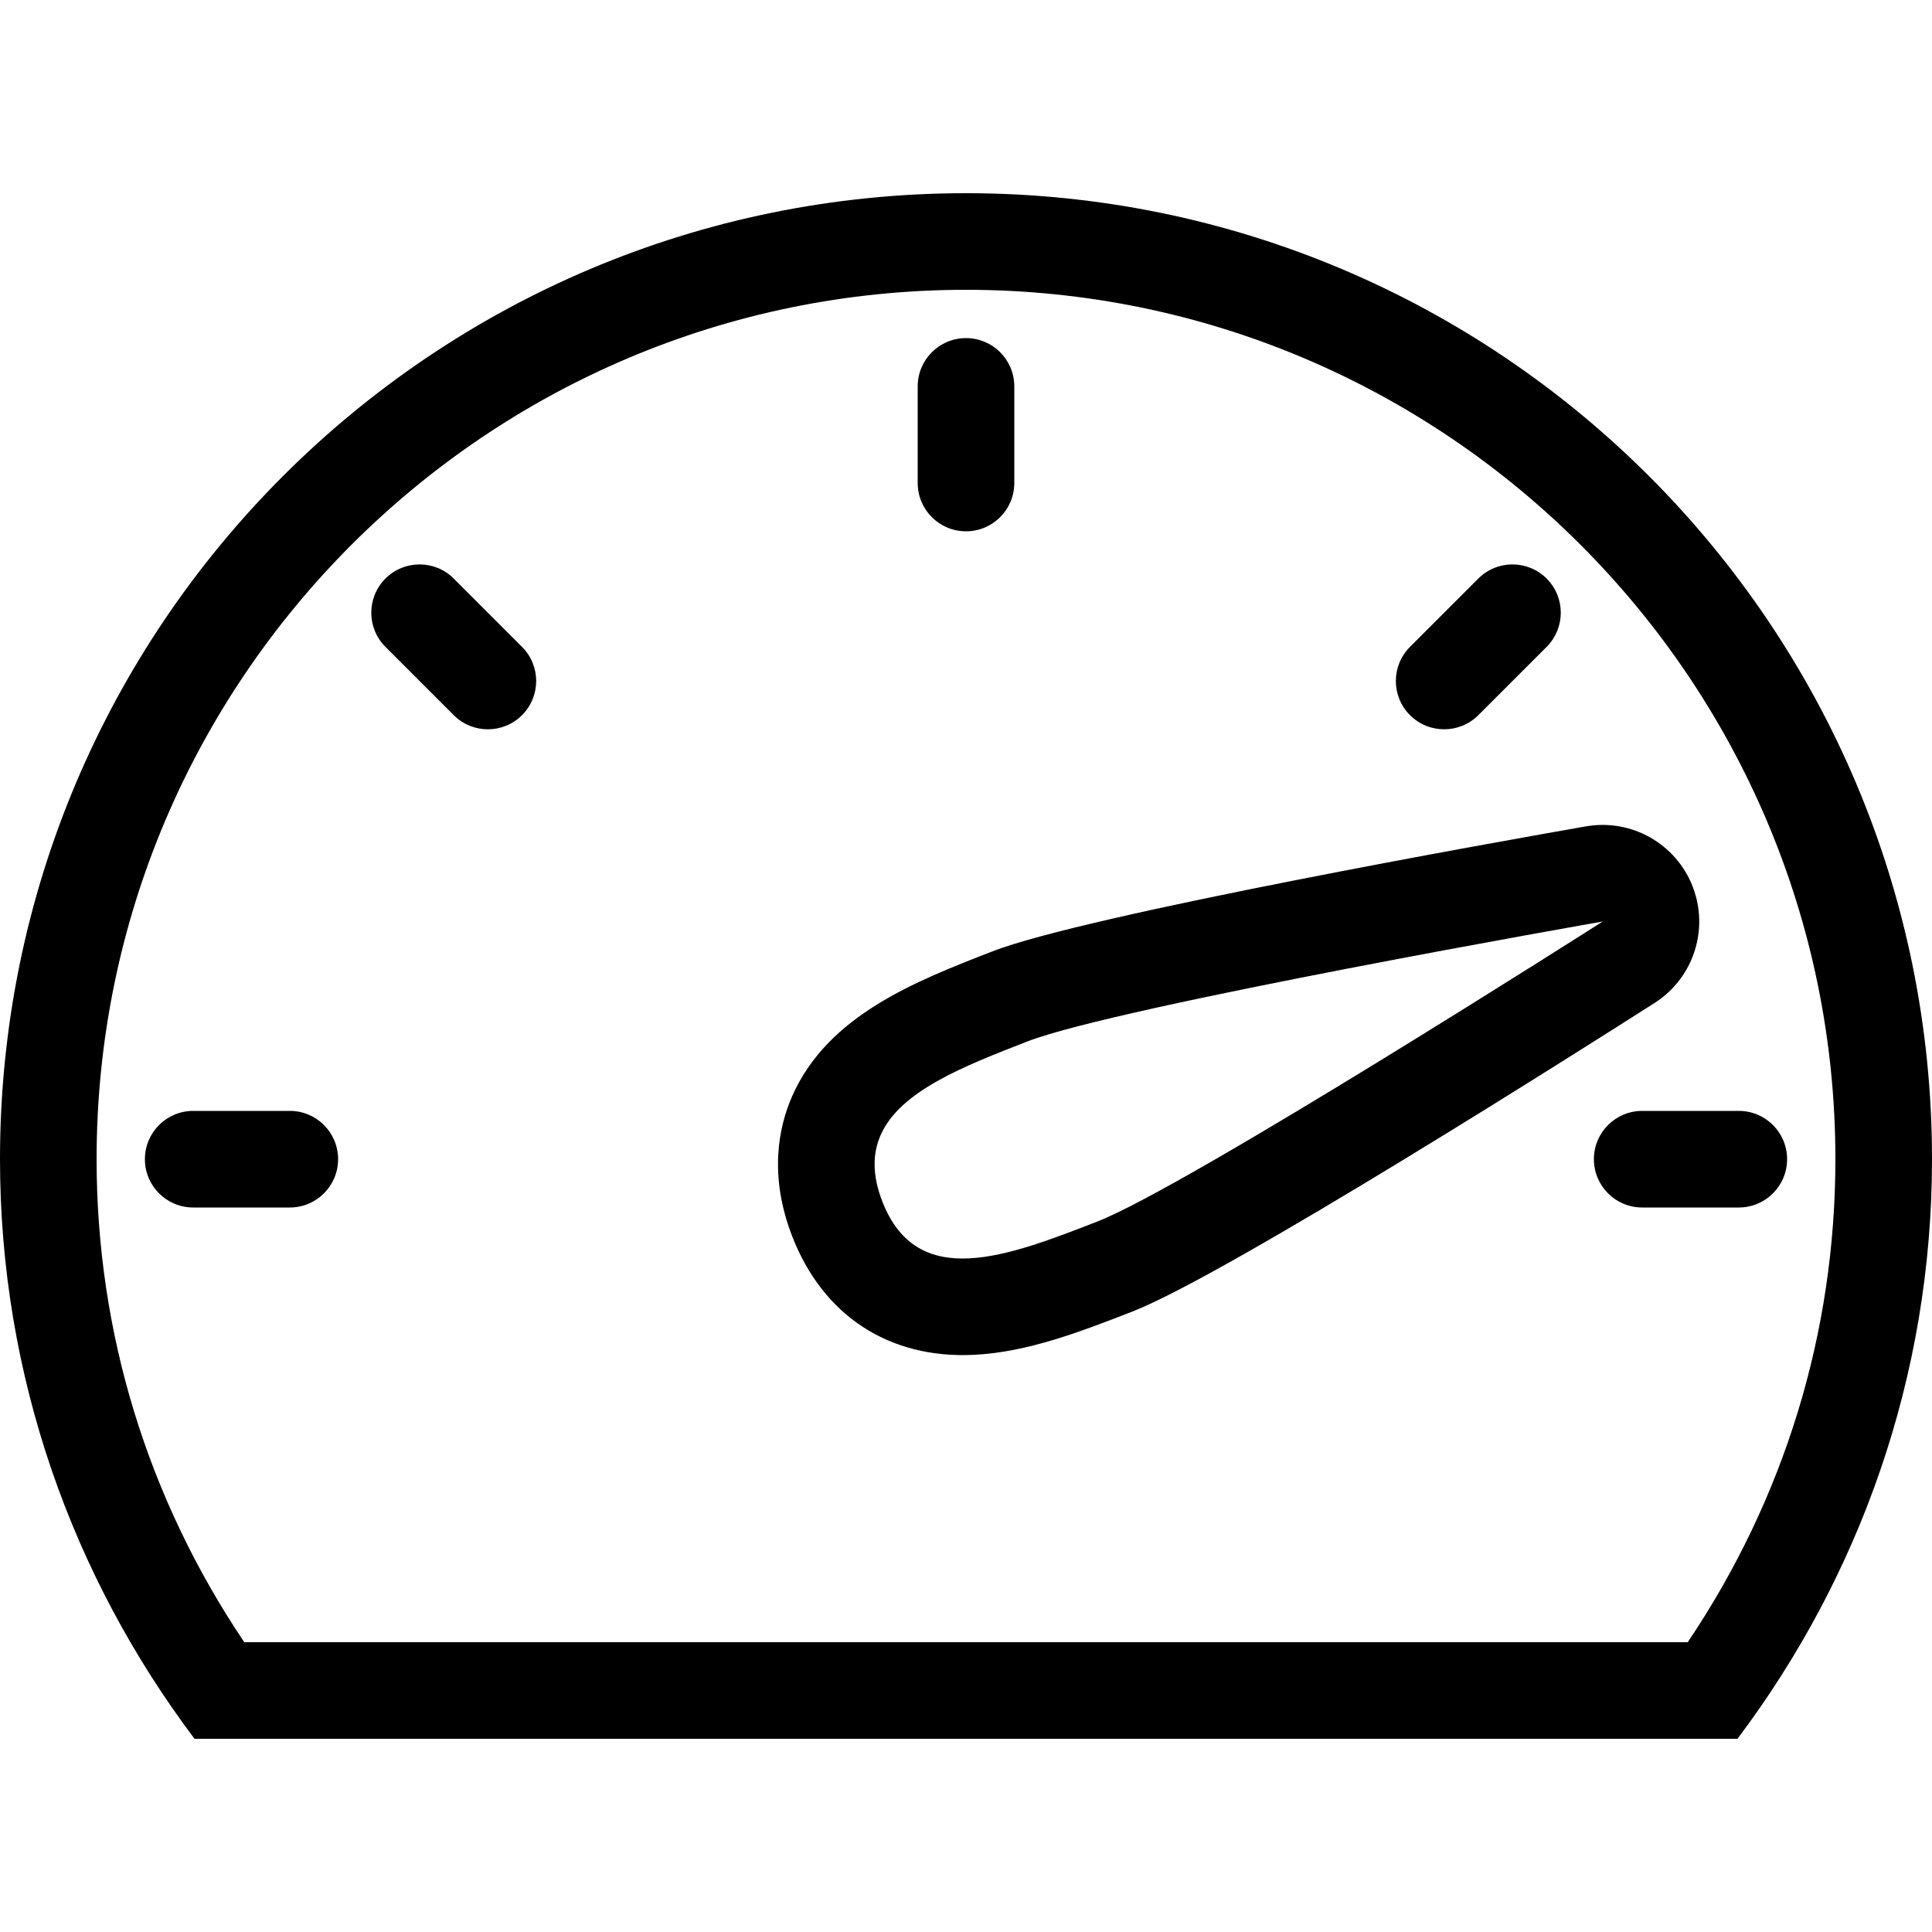 <?xml version="1.0" encoding="UTF-8" standalone="no"?>
<!-- Uploaded to: SVG Repo, www.svgrepo.com, Generator: SVG Repo Mixer Tools -->

<svg
   fill="#000000"
   height="800px"
   width="800px"
   version="1.1"
   id="Layer_1"
   viewBox="0 0 512 512"
   xml:space="preserve"
   sodipodi:docname="fitness3.svg"
   inkscape:version="1.4 (e7c3feb100, 2024-10-09)"
   xmlns:inkscape="http://www.inkscape.org/namespaces/inkscape"
   xmlns:sodipodi="http://sodipodi.sourceforge.net/DTD/sodipodi-0.dtd"
   xmlns="http://www.w3.org/2000/svg"
   xmlns:svg="http://www.w3.org/2000/svg"><defs
   id="defs14" /><sodipodi:namedview
   id="namedview14"
   pagecolor="#ffffff"
   bordercolor="#000000"
   borderopacity="0.25"
   inkscape:showpageshadow="2"
   inkscape:pageopacity="0.0"
   inkscape:pagecheckerboard="0"
   inkscape:deskcolor="#d1d1d1"
   showguides="false"
   inkscape:zoom="0.70710678"
   inkscape:cx="216.37467"
   inkscape:cy="387.49451"
   inkscape:window-width="3440"
   inkscape:window-height="1371"
   inkscape:window-x="0"
   inkscape:window-y="0"
   inkscape:window-maximized="1"
   inkscape:current-layer="g14" />
<g
   id="g2">
	<g
   id="g1">
		<path
   d="M256,51.2c-141.38,0-256,114.611-256,256c0,57.711,19.328,110.78,51.55,153.6h408.9C492.672,417.98,512,364.911,512,307.2    C512,165.811,397.38,51.2,256,51.2z M447.266,435.2H64.734C39.091,397.107,25.6,353.118,25.6,307.2    C25.6,180.156,128.956,76.8,256,76.8s230.4,103.356,230.4,230.4C486.4,353.118,472.909,397.107,447.266,435.2z"
   id="path1" />
	</g>
</g>
<g
   id="g4">
	<g
   id="g3">
		<path
   d="M256,89.6c-7.074,0-12.8,5.726-12.8,12.8V128c0,7.074,5.726,12.8,12.8,12.8c7.074,0,12.8-5.726,12.8-12.8v-25.6    C268.8,95.326,263.074,89.6,256,89.6z"
   id="path2" />
	</g>
</g>
<g
   id="g6">
	<g
   id="g5">
		<path
   d="M409.873,153.327c-5.001-5.001-13.107-5.001-18.108,0l-18.099,18.099c-5,5.001-5,13.099,0,18.099    c2.5,2.5,5.777,3.746,9.054,3.746c3.277,0,6.554-1.246,9.054-3.746l18.099-18.099    C414.874,166.426,414.874,158.327,409.873,153.327z"
   id="path4" />
	</g>
</g>
<g
   id="g8">
	<g
   id="g7">
		<path
   d="M460.8,294.4h-25.6c-7.074,0-12.8,5.726-12.8,12.8s5.726,12.8,12.8,12.8h25.6c7.074,0,12.8-5.726,12.8-12.8    S467.874,294.4,460.8,294.4z"
   id="path6" />
	</g>
</g>
<g
   id="g10">
	<g
   id="g9">
		<path
   d="M138.342,171.426l-18.099-18.099c-5.001-5.001-13.099-5.001-18.099,0c-5.001,5-5.001,13.099,0,18.099l18.099,18.099    c2.492,2.5,5.768,3.746,9.045,3.746c3.277,0,6.554-1.246,9.054-3.746C143.343,184.525,143.343,176.427,138.342,171.426z"
   id="path8" />
	</g>
</g>
<g
   id="g12">
	<g
   id="g11">
		<path
   d="M76.8,294.4H51.2c-7.074,0-12.8,5.726-12.8,12.8S44.126,320,51.2,320h25.6c7.074,0,12.8-5.726,12.8-12.8    S83.874,294.4,76.8,294.4z"
   id="path10" />
	</g>
</g>
<g
   id="g14">
	
<g
   id="g13-6"
   transform="rotate(136.263,256.522,309.128)"
   style="fill:#000000">
		<path
   d="M 289.894,271.974 C 279.116,262.613 265.139,256.827 251.622,251.229 226.884,240.98 116.889,218.947 95.086,214.638 c -5.103,-1.007 -10.214,-0.427 -14.754,1.459 -6.101,2.526 -11.187,7.39 -13.858,13.858 -4.668,11.273 -0.734,24.277 9.404,31.07 18.466,12.365 111.821,74.564 136.559,84.813 20.275,8.397 43.247,17.911 64.87,8.96 8.013,-3.319 18.97,-10.675 25.677,-26.871 8.636,-20.855 3.866,-41.25 -13.09,-55.953 z m -10.564,46.149 c -2.867,6.929 -6.929,10.982 -11.827,13.013 -11.827,4.898 -28.552,-2.031 -45.278,-8.96 -23.654,-9.796 -132.113,-82.432 -132.113,-82.432 0,0 128.051,25.335 151.706,35.132 23.663,9.805 47.308,19.601 37.512,43.247 z"
   id="path12-7"
   style="fill:#000000" />
	</g></g>
</svg>

